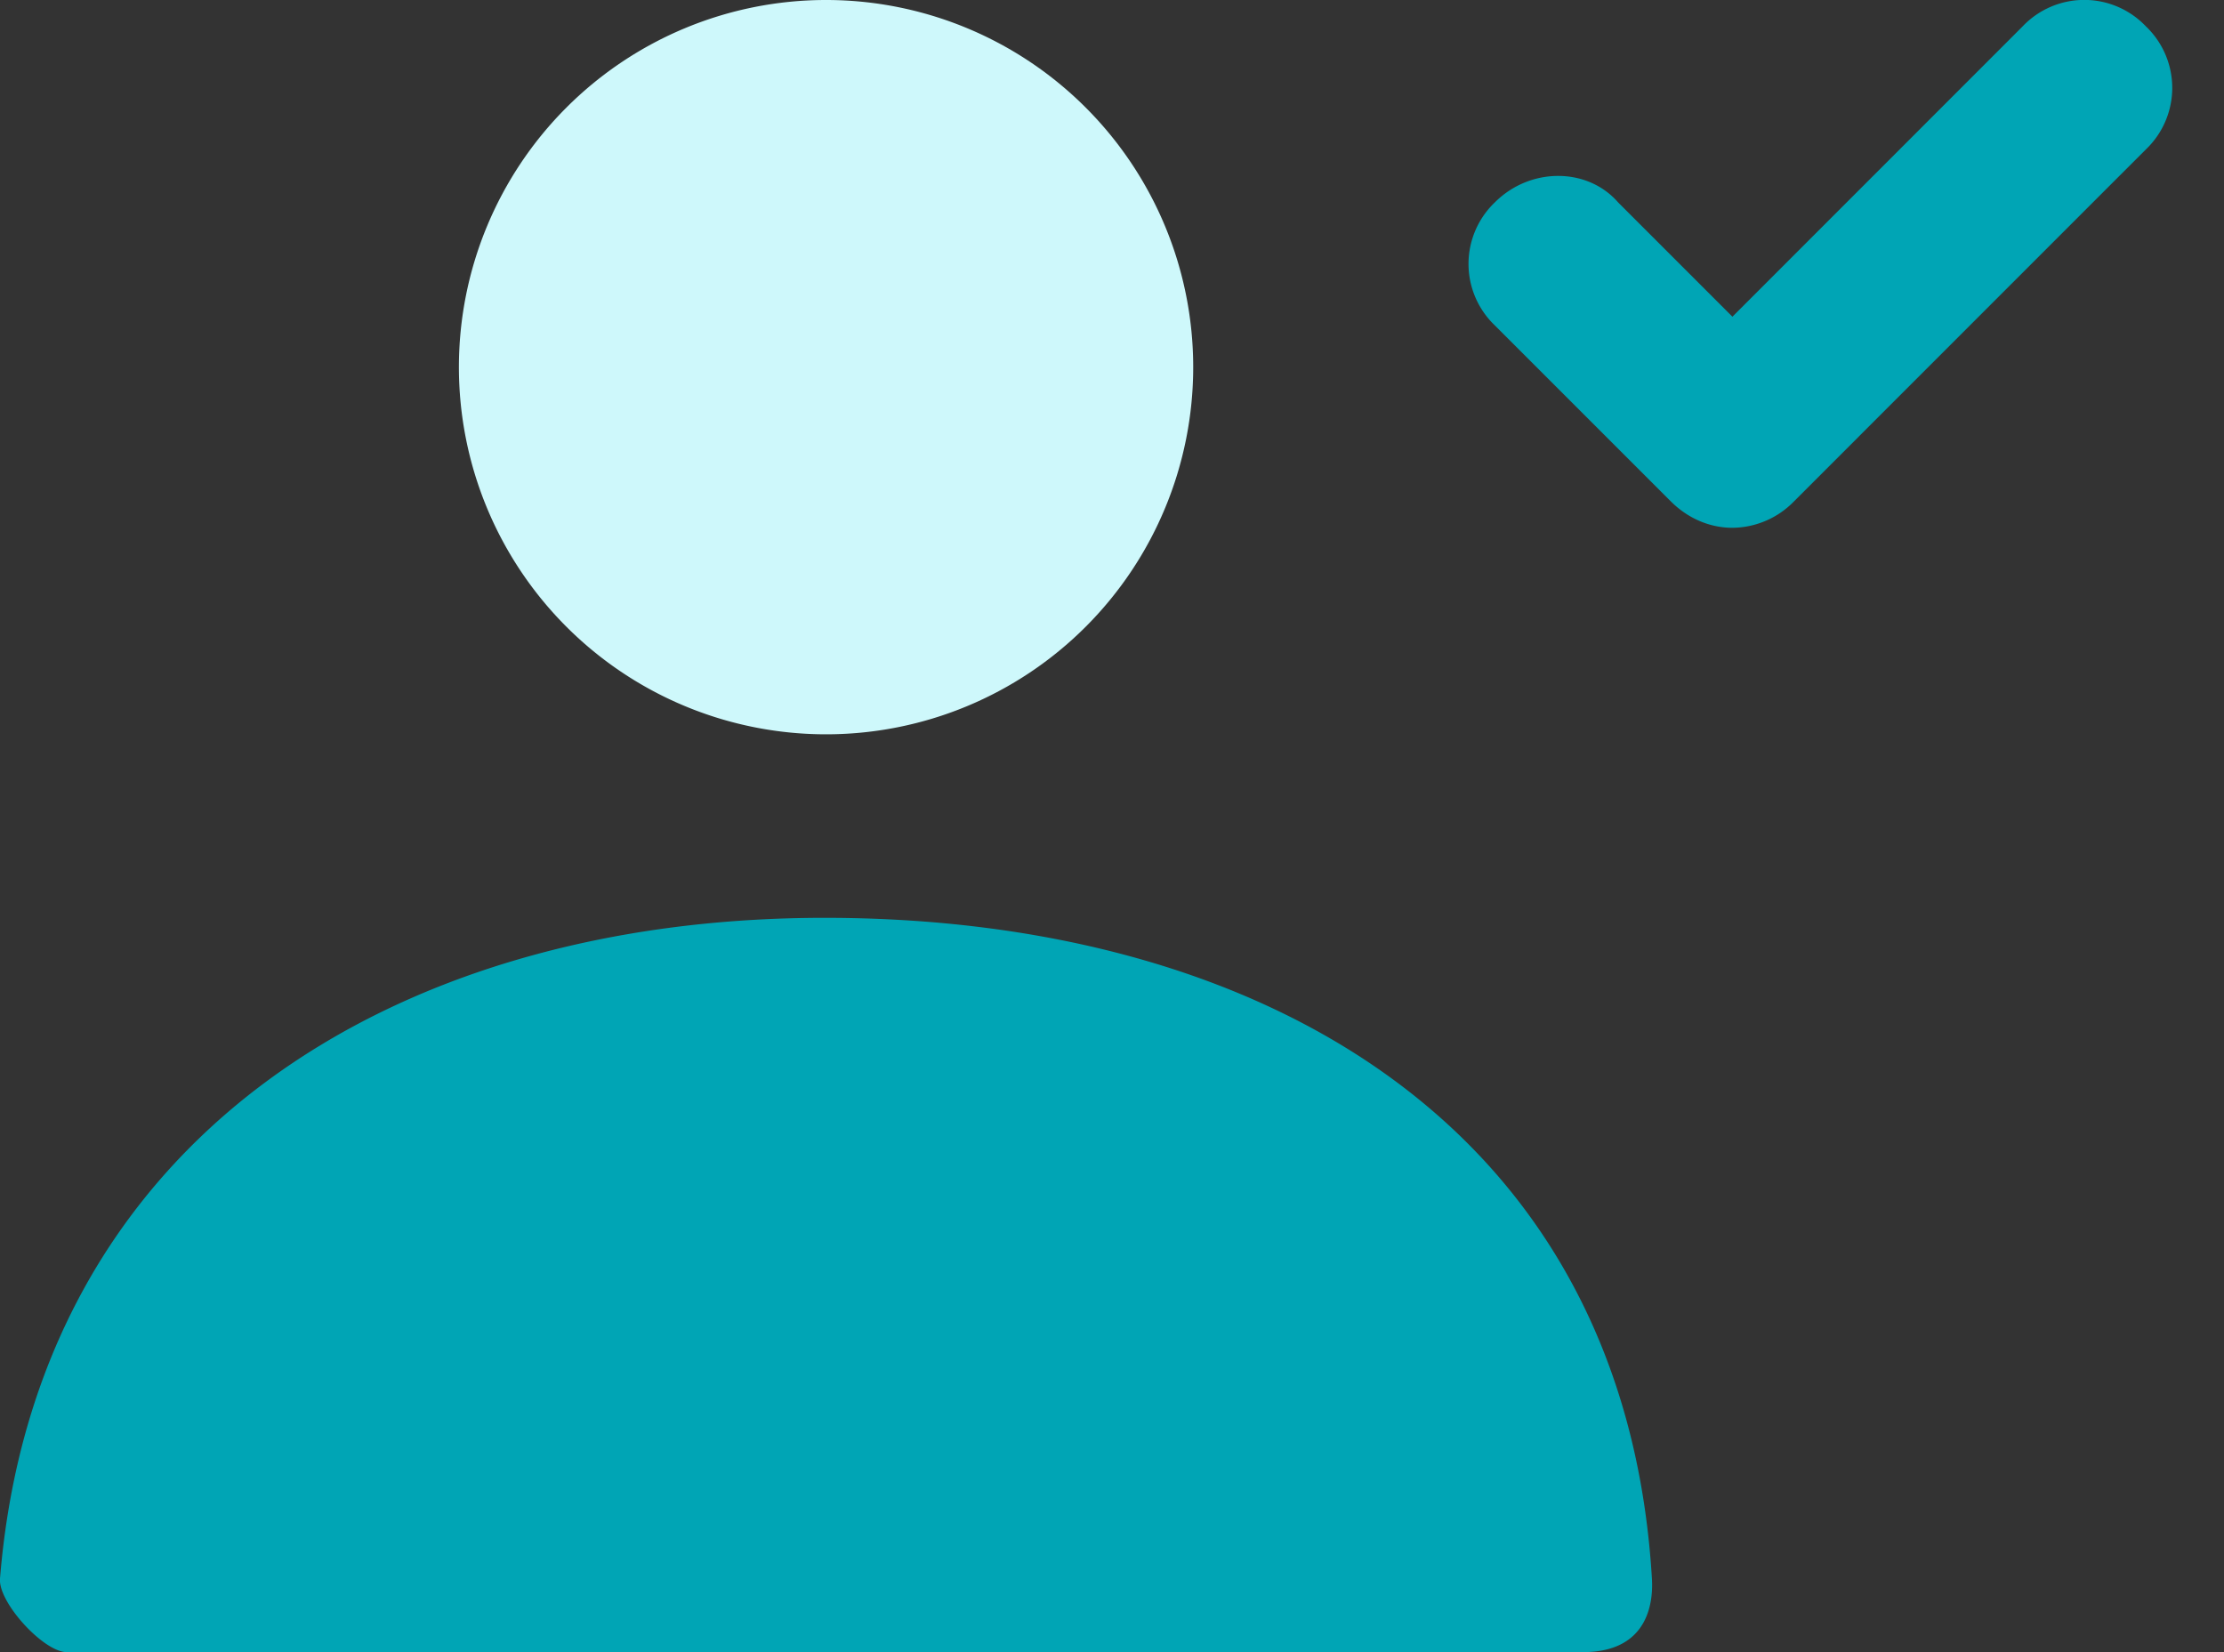 <svg width="35" height="26" xmlns="http://www.w3.org/2000/svg"><rect width="100%" height="100%" fill="#333333" stroke="none"/><g fill="none" fill-rule="evenodd"><path d="M13 11.556A5.778 5.778 0 1113 0a5.778 5.778 0 010 11.556z" fill="#CEF8FB"/><path d="M0 24.843c.56-6.894 6.156-10.399 12.976-10.399 6.916 0 12.598 3.313 13.021 10.4.017.283 0 1.156-1.085 1.156H1.05C.689 26-.03 25.219 0 24.843zM27.264 8.306c-.346 0-.692-.139-.97-.416l-2.768-2.768a1.338 1.338 0 010-1.938c.554-.554 1.454-.554 1.938 0l1.8 1.8L31.832.414a1.338 1.338 0 011.938 0 1.338 1.338 0 010 1.938L28.233 7.89a1.366 1.366 0 01-.97.416z" fill="#00A5B5"/></g></svg>